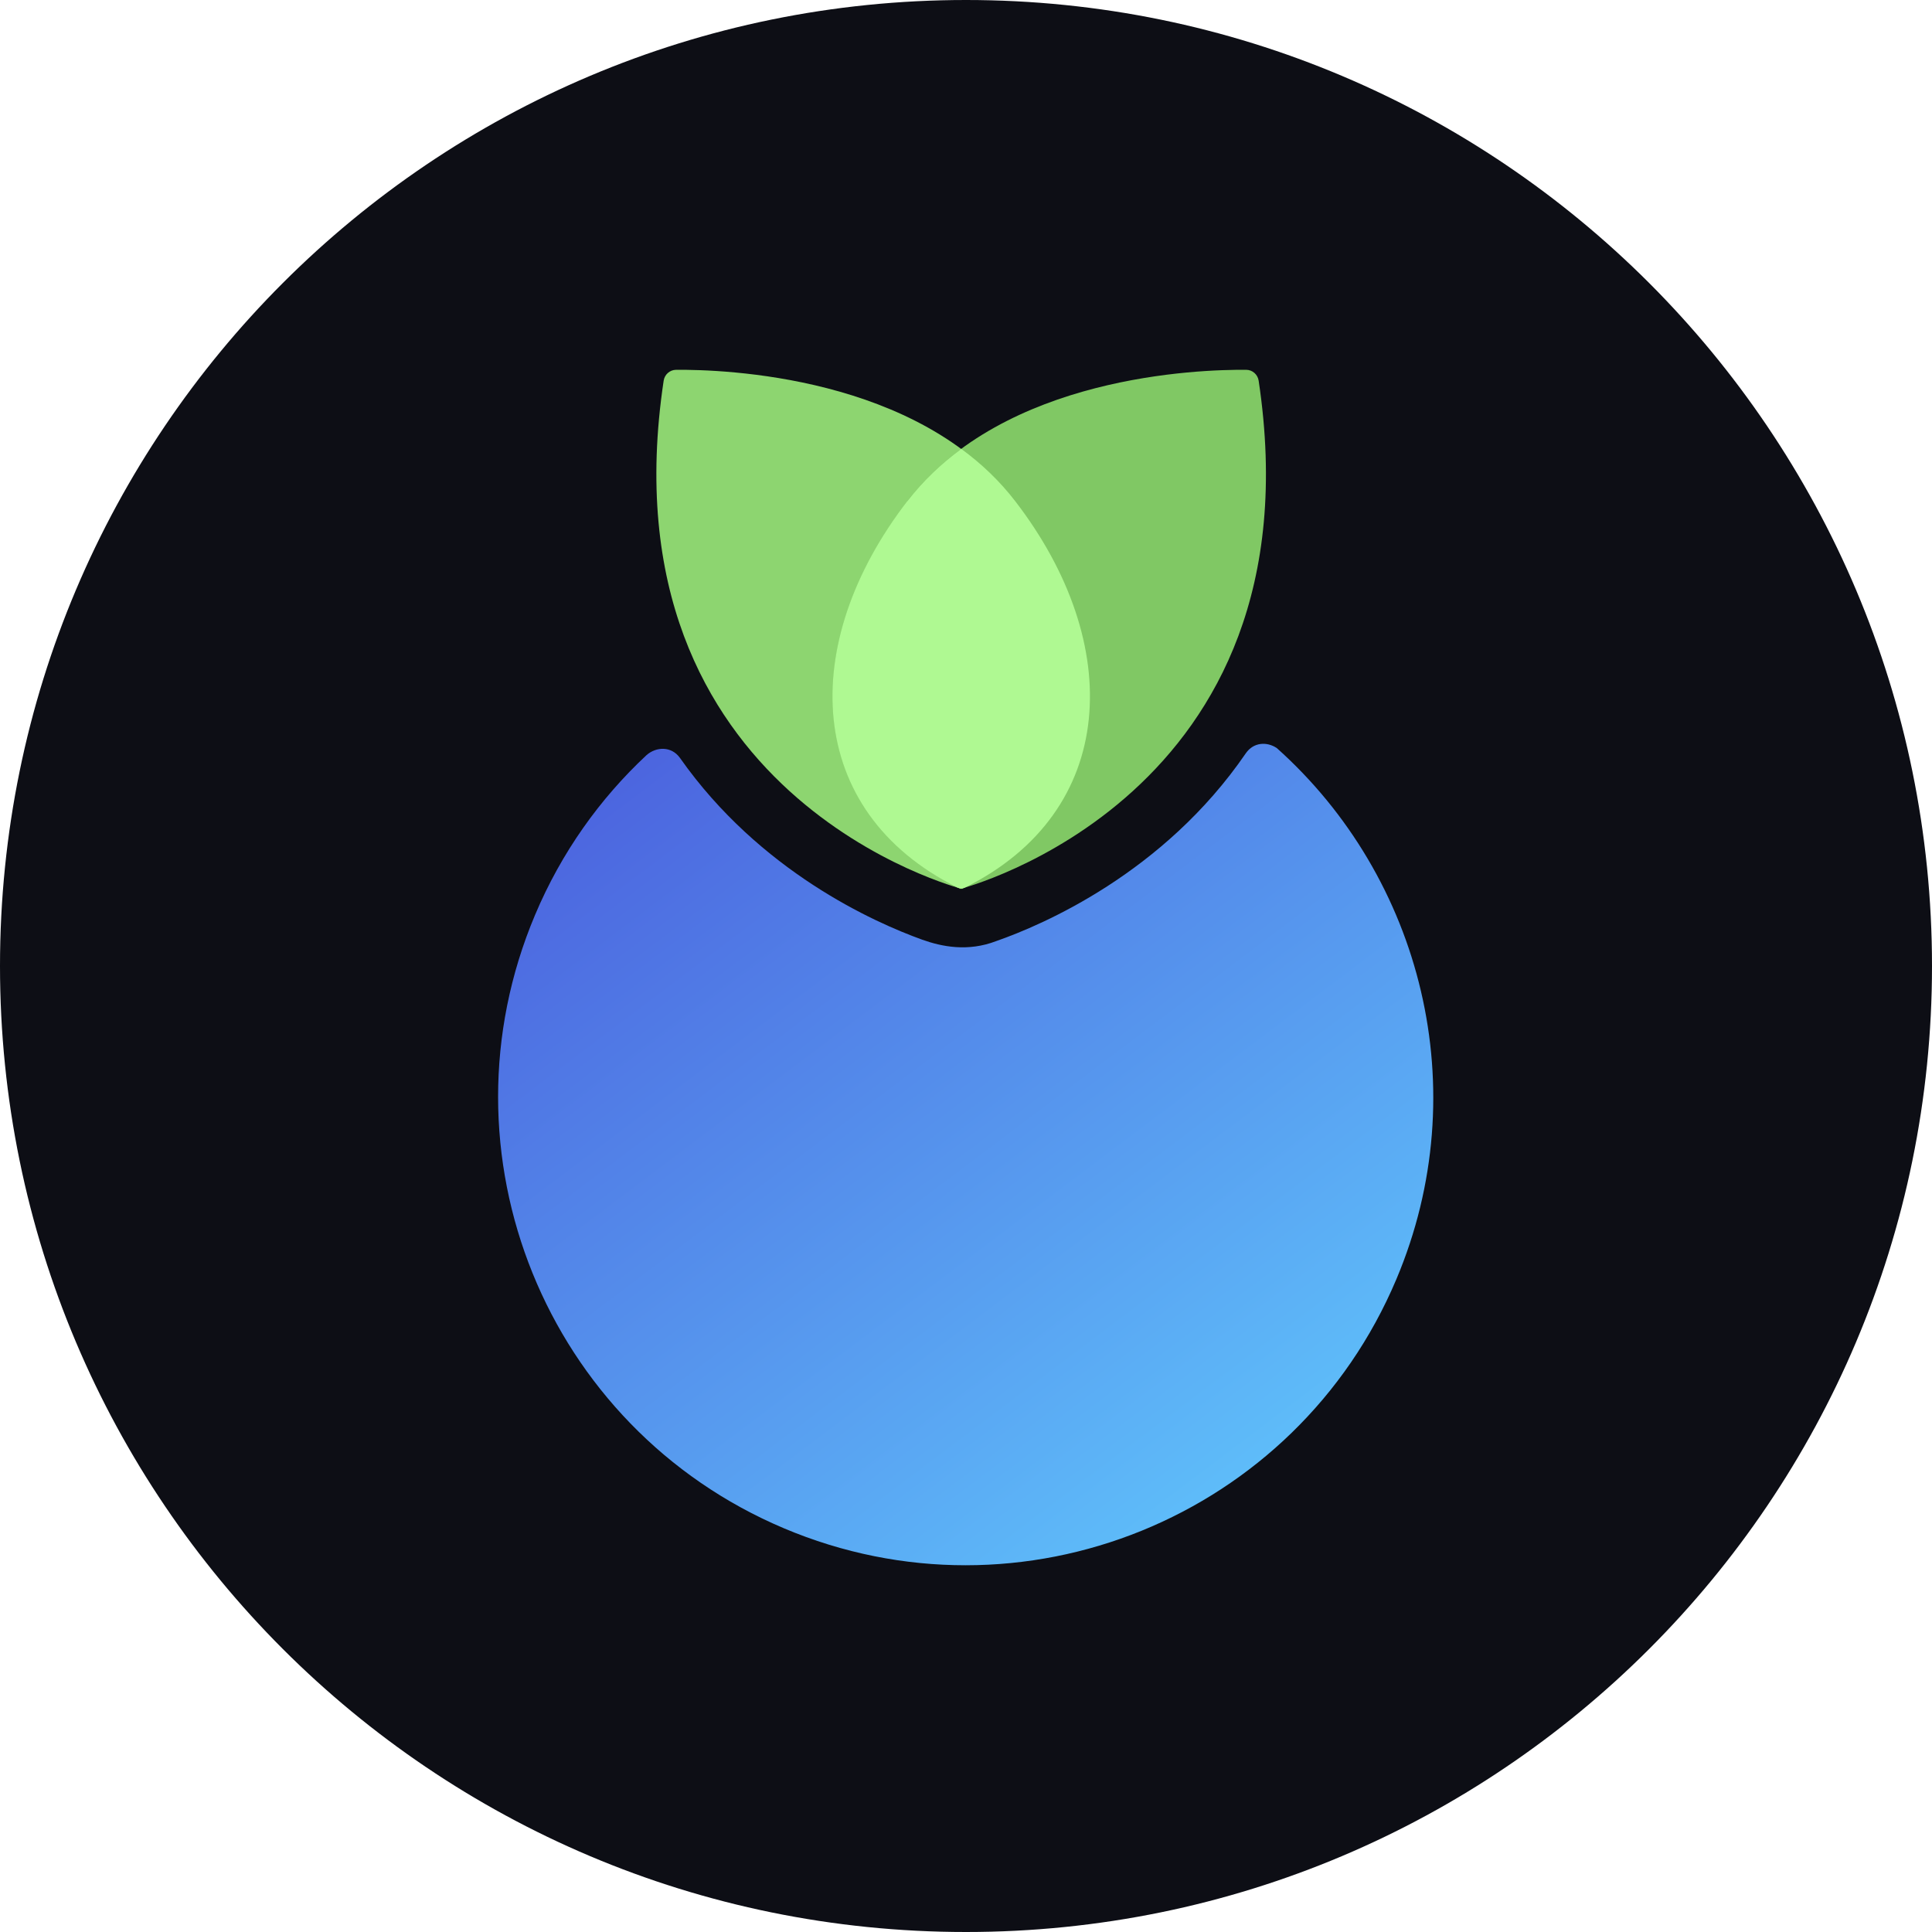 <svg width="256" height="256" viewBox="0 0 256 256" fill="none" xmlns="http://www.w3.org/2000/svg">
<g clip-path="url(#clip0_2302_70)">
<path fill-rule="evenodd" clip-rule="evenodd" d="M128 0C198.697 0 256 57.303 256 128C256 198.697 198.697 256 128 256C57.303 256 0 198.697 0 128C0 57.303 57.303 0 128 0Z" fill="#0D0E15"/>
<path d="M127.496 117.788C127.496 117.788 79.642 105.642 87.939 50.441C88.065 49.624 88.754 49.012 89.57 49.002C95.878 48.944 121.673 49.77 134.483 66.386C149.147 85.411 148.148 107.77 127.486 117.778L127.496 117.788Z" fill="#8DD570"/>
<path d="M127.222 117.788C127.222 117.788 175.076 105.642 166.778 50.441C166.652 49.624 165.963 49.012 165.148 49.002C158.84 48.944 133.044 49.77 120.234 66.386C105.57 85.411 106.57 107.77 127.231 117.778L127.222 117.788Z" fill="#80C864"/>
<path d="M120.226 66.396C105.64 85.315 106.553 107.518 126.884 117.613C127.097 117.681 127.262 117.72 127.369 117.749C127.476 117.72 127.641 117.672 127.854 117.613C148.176 107.518 149.088 85.305 134.512 66.396C132.435 63.695 130.009 61.411 127.379 59.487C124.749 61.421 122.323 63.704 120.246 66.396H120.226Z" fill="#AFF992"/>
<path d="M169.151 99.102C167.86 98.257 166.104 98.335 165.085 99.802C154.186 115.728 138.057 122.588 132.011 124.696C128.255 126.144 124.791 125.445 122.17 124.502C115.862 122.228 100.684 115.485 90.096 100.424C88.961 98.84 86.942 98.928 85.661 100.064C79.489 105.826 74.394 112.939 70.9 121.227C57.585 152.778 72.337 189.167 103.857 202.499C135.369 215.83 171.713 201.061 185.028 169.501C195.625 144.392 188.395 116.272 169.151 99.093V99.102Z" fill="url(#paint0_linear_2302_70)"/>
</g>
<defs>
<linearGradient id="paint0_linear_2302_70" x1="165.221" y1="194.929" x2="90.745" y2="96.208" gradientUnits="userSpaceOnUse">
<stop stop-color="#5EBCF9"/>
<stop offset="1" stop-color="#4C65DF"/>
</linearGradient>
<clipPath id="clip0_2302_70">
<rect width="256" height="256" fill="white"/>
</clipPath>
</defs>
</svg>

